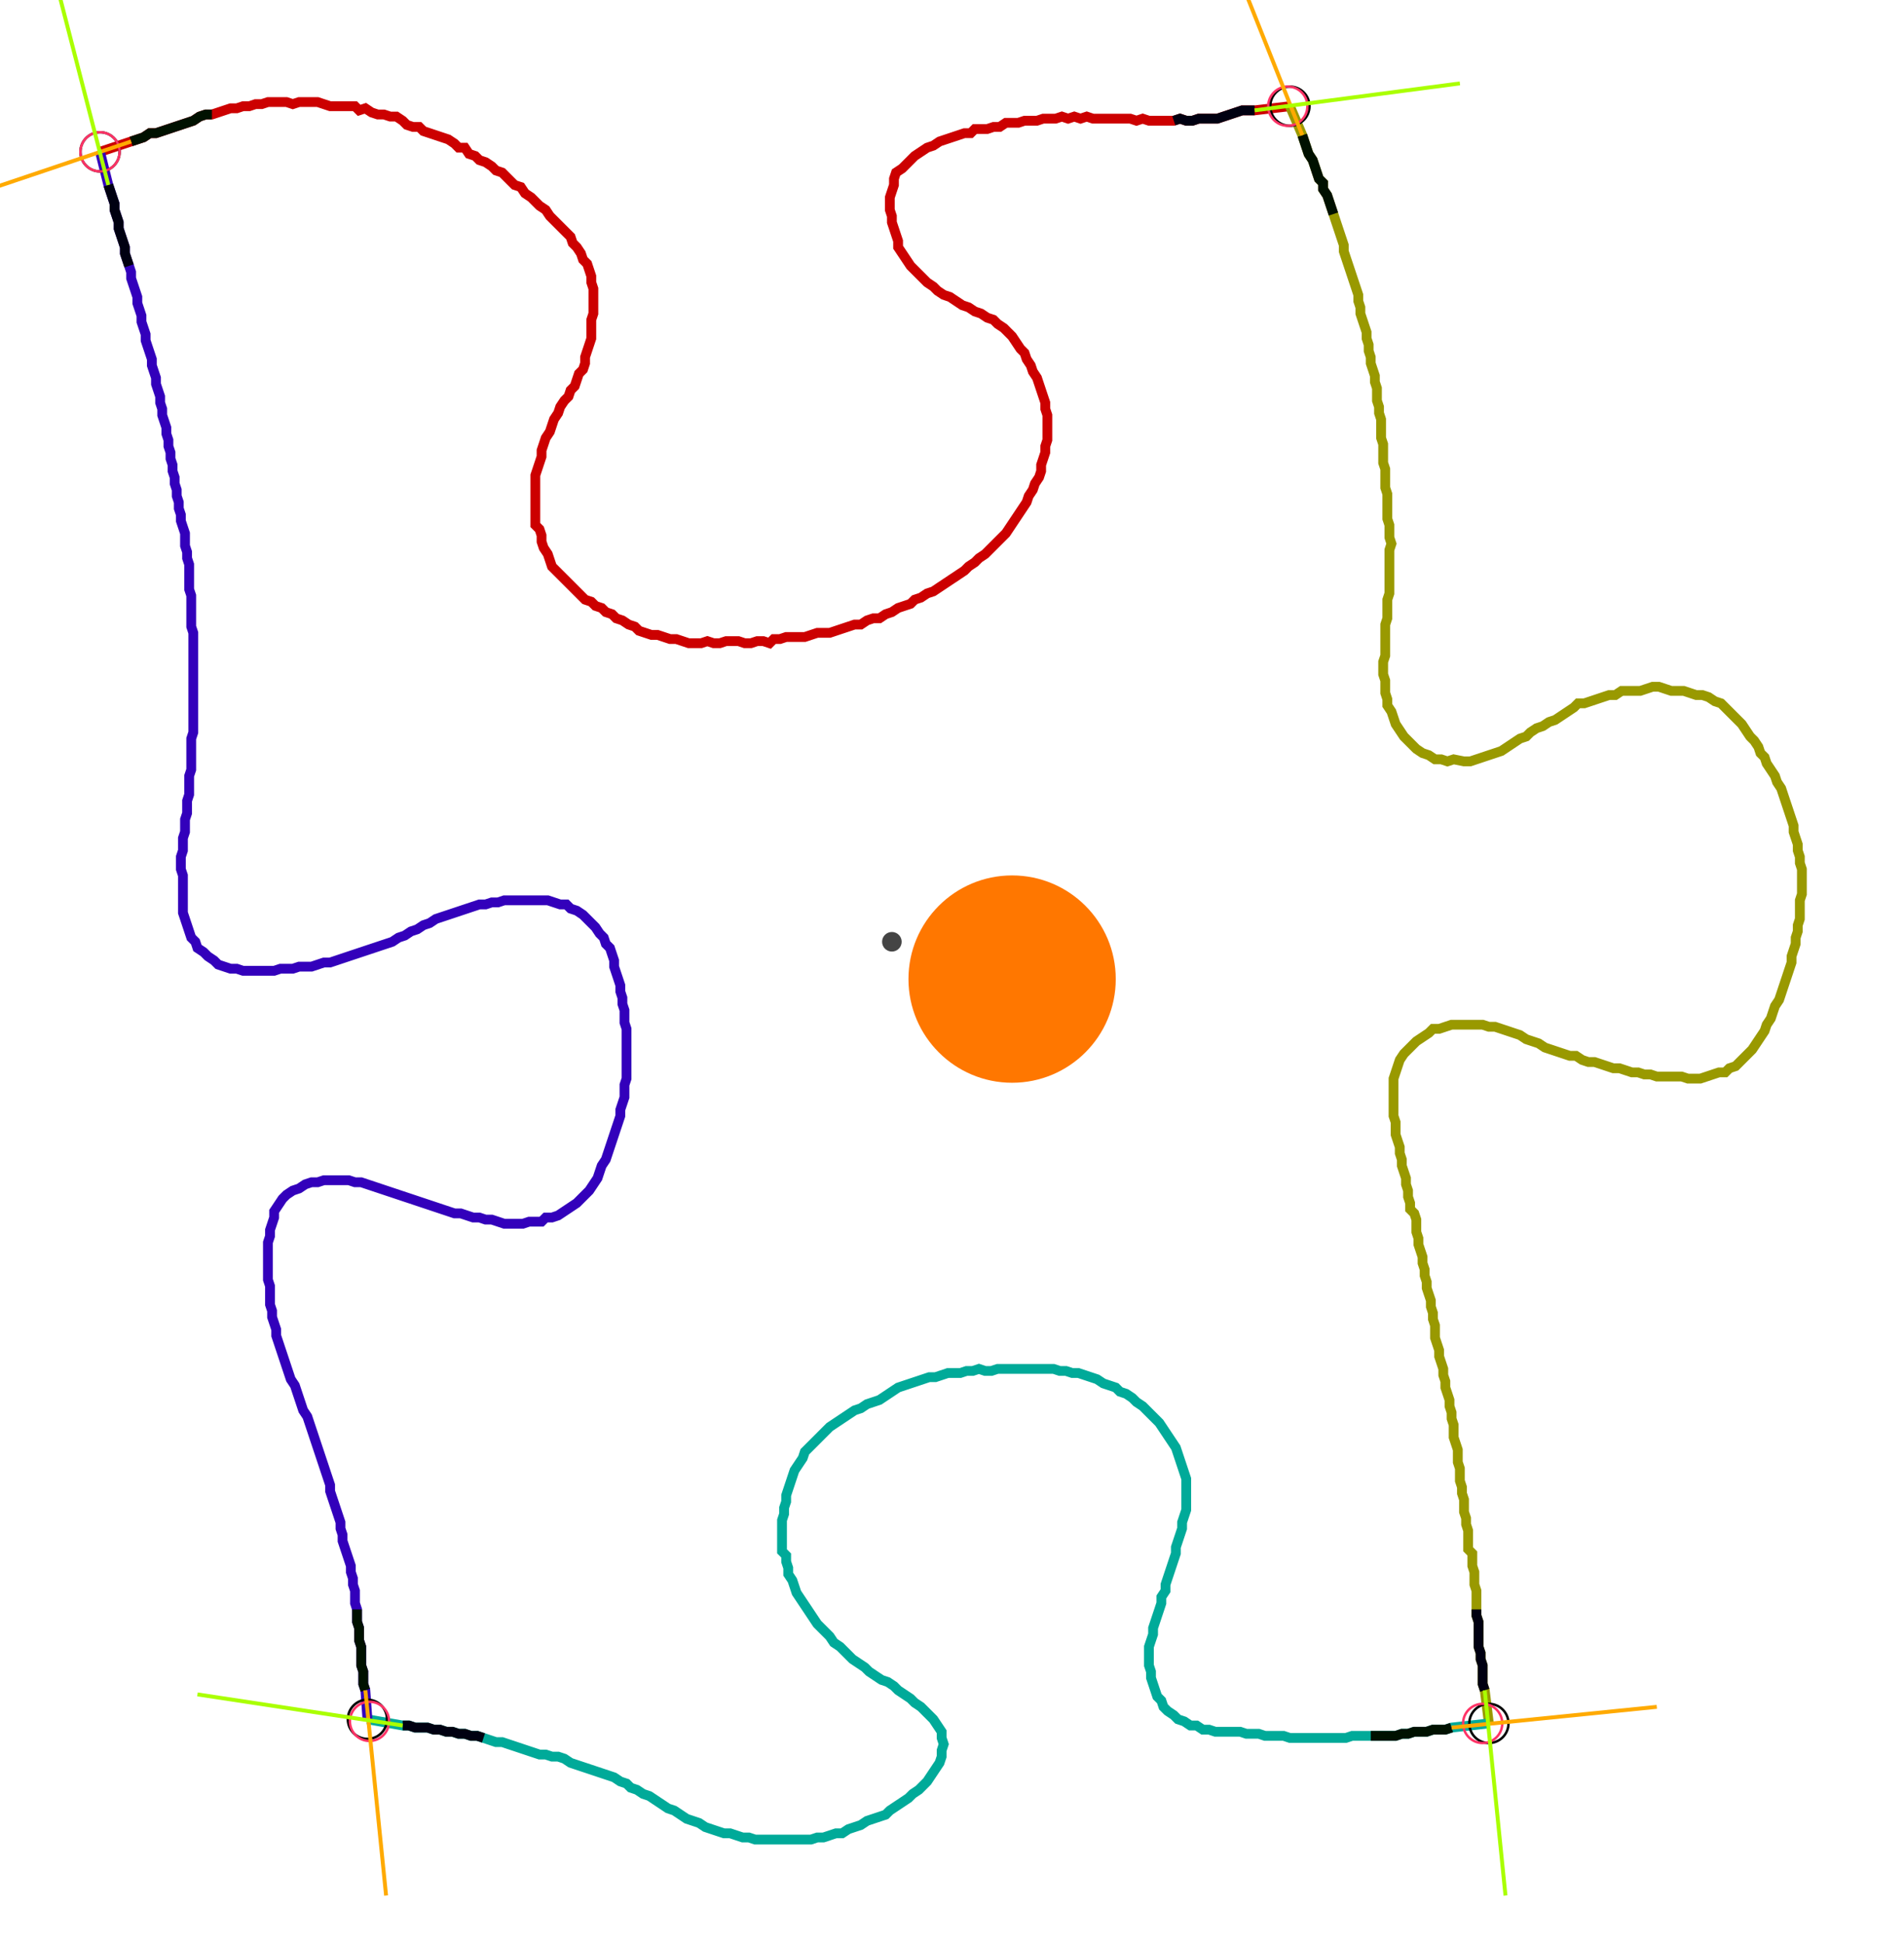 <?xml version="1.0" encoding="UTF-8" standalone="no"?><svg width="523.175" height="533.968" viewBox="-10 -10 194.392 197.989" xmlns="http://www.w3.org/2000/svg" xmlns:xlink="http://www.w3.org/1999/xlink"><polyline points="0.212,5.291 3.386,4.233 4.021,4.021 4.656,3.81 5.291,3.386 5.926,3.386 6.561,3.175 7.196,2.963 7.831,2.751 8.466,2.54 9.101,2.328 9.735,2.116 10.37,1.693 11.005,1.481 11.64,1.481 12.275,1.27 12.91,1.058 13.545,0.847 14.18,0.847 14.815,0.635 15.45,0.635 16.085,0.423 16.72,0.423 17.354,0.212 17.989,0.212 18.624,0.212 19.259,0.212 19.894,0.423 20.529,0.212 21.164,0.212 21.799,0.212 22.434,0.212 23.069,0.423 23.704,0.635 24.339,0.635 24.974,0.635 25.608,0.635 26.243,0.635 26.667,1.058 27.302,0.847 27.937,1.27 28.571,1.481 29.206,1.481 29.841,1.693 30.476,1.693 31.111,2.116 31.534,2.54 32.169,2.751 32.804,2.751 33.228,3.175 33.862,3.386 34.497,3.598 35.132,3.81 35.767,4.021 36.402,4.444 36.825,4.868 37.46,4.868 37.884,5.503 38.519,5.714 38.942,6.138 39.577,6.349 40.212,6.772 40.635,7.196 41.27,7.407 41.693,7.831 42.116,8.254 42.54,8.677 43.175,8.889 43.598,9.524 44.233,9.947 44.656,10.37 45.079,10.794 45.714,11.217 46.138,11.852 46.561,12.275 46.984,12.698 47.407,13.122 47.831,13.545 48.254,13.968 48.466,14.603 48.889,15.026 49.312,15.661 49.524,16.296 49.947,16.72 50.159,17.354 50.37,17.989 50.37,18.624 50.582,19.259 50.582,19.894 50.582,20.529 50.582,21.164 50.582,21.799 50.37,22.434 50.37,23.069 50.37,23.704 50.37,24.339 50.159,24.974 49.947,25.608 49.735,26.243 49.735,26.878 49.524,27.513 49.101,27.937 48.889,28.571 48.677,29.206 48.254,29.63 48.042,30.265 47.619,30.688 47.196,31.323 46.984,31.958 46.561,32.593 46.349,33.228 46.138,33.862 45.714,34.497 45.503,35.132 45.291,35.767 45.291,36.402 45.079,37.037 44.868,37.672 44.656,38.307 44.656,38.942 44.656,39.577 44.656,40.212 44.656,40.847 44.656,41.481 44.656,42.116 44.656,42.751 44.656,43.386 45.079,43.81 45.291,44.444 45.291,45.079 45.503,45.714 45.926,46.349 46.138,46.984 46.349,47.619 46.772,48.042 47.196,48.466 47.619,48.889 48.042,49.312 48.466,49.735 48.889,50.159 49.312,50.582 49.735,51.005 50.37,51.217 50.794,51.64 51.429,51.852 51.852,52.275 52.487,52.487 52.91,52.91 53.545,53.122 54.18,53.545 54.815,53.757 55.238,54.18 55.873,54.392 56.508,54.603 57.143,54.603 57.778,54.815 58.413,55.026 59.048,55.026 59.683,55.238 60.317,55.45 60.952,55.45 61.587,55.45 62.222,55.238 62.857,55.45 63.492,55.45 64.127,55.238 64.762,55.238 65.397,55.238 66.032,55.45 66.667,55.45 67.302,55.238 67.937,55.238 68.571,55.45 68.995,55.026 69.63,55.026 70.265,54.815 70.899,54.815 71.534,54.815 72.169,54.815 72.804,54.603 73.439,54.392 74.074,54.392 74.709,54.392 75.344,54.18 75.979,53.968 76.614,53.757 77.249,53.545 77.884,53.545 78.519,53.122 79.153,52.91 79.788,52.91 80.423,52.487 81.058,52.275 81.693,51.852 82.328,51.64 82.963,51.429 83.386,51.005 84.021,50.794 84.656,50.37 85.291,50.159 85.926,49.735 86.561,49.312 87.196,48.889 87.831,48.466 88.466,48.042 88.889,47.619 89.524,47.196 89.947,46.772 90.582,46.349 91.005,45.926 91.429,45.503 91.852,45.079 92.275,44.656 92.698,44.233 93.122,43.598 93.545,42.963 93.968,42.328 94.392,41.693 94.815,41.058 95.026,40.423 95.45,39.788 95.661,39.153 96.085,38.519 96.296,37.884 96.296,37.249 96.508,36.614 96.72,35.979 96.72,35.344 96.931,34.709 96.931,34.074 96.931,33.439 96.931,32.804 96.931,32.169 96.72,31.534 96.72,30.899 96.508,30.265 96.296,29.63 96.085,28.995 95.873,28.36 95.45,27.725 95.238,27.09 94.815,26.455 94.603,25.82 94.18,25.397 93.757,24.762 93.333,24.127 92.91,23.704 92.487,23.28 91.852,22.857 91.429,22.434 90.794,22.222 90.159,21.799 89.524,21.587 88.889,21.164 88.254,20.952 87.619,20.529 86.984,20.106 86.349,19.894 85.714,19.471 85.291,19.048 84.656,18.624 84.233,18.201 83.81,17.778 83.386,17.354 82.963,16.931 82.54,16.296 82.116,15.661 81.693,15.026 81.693,14.392 81.481,13.757 81.27,13.122 81.058,12.487 81.058,11.852 80.847,11.217 80.847,10.582 80.847,9.947 81.058,9.312 81.27,8.677 81.27,8.042 81.481,7.407 82.116,6.984 82.54,6.561 82.963,6.138 83.386,5.714 84.021,5.291 84.656,4.868 85.291,4.656 85.926,4.233 86.561,4.021 87.196,3.81 87.831,3.598 88.466,3.386 89.101,3.386 89.524,2.963 90.159,2.963 90.794,2.963 91.429,2.751 92.063,2.751 92.698,2.328 93.333,2.328 93.968,2.328 94.603,2.116 95.238,2.116 95.873,2.116 96.508,1.905 97.143,1.905 97.778,1.905 98.413,1.693 99.048,1.905 99.683,1.693 100.317,1.905 100.952,1.693 101.587,1.905 102.222,1.905 102.857,1.905 103.492,1.905 104.127,1.905 104.762,1.905 105.397,1.905 106.032,2.116 106.667,1.905 107.302,2.116 107.937,2.116 108.571,2.116 109.206,2.116 109.841,2.116 110.476,1.905 111.111,2.116 111.746,2.116 112.381,1.905 113.016,1.905 113.651,1.905 114.286,1.905 114.921,1.693 115.556,1.481 116.19,1.27 116.825,1.058 117.46,1.058 118.095,1.058 121.693,0.635" style="fill:none; stroke:#cc0000; stroke-width:1.0"  /><polyline points="121.693,0.635 122.963,3.598 123.175,4.233 123.386,4.868 123.598,5.503 124.021,6.138 124.233,6.772 124.444,7.407 124.656,8.042 125.079,8.466 125.079,9.101 125.503,9.735 125.714,10.37 125.926,11.005 126.138,11.64 126.349,12.275 126.561,12.91 126.772,13.545 126.984,14.18 127.196,14.815 127.196,15.45 127.407,16.085 127.619,16.72 127.831,17.354 128.042,17.989 128.254,18.624 128.466,19.259 128.677,19.894 128.677,20.529 128.889,21.164 128.889,21.799 129.101,22.434 129.312,23.069 129.524,23.704 129.524,24.339 129.735,24.974 129.735,25.608 129.947,26.243 129.947,26.878 130.159,27.513 130.37,28.148 130.37,28.783 130.582,29.418 130.582,30.053 130.582,30.688 130.794,31.323 130.794,31.958 131.005,32.593 131.005,33.228 131.005,33.862 131.005,34.497 131.217,35.132 131.217,35.767 131.217,36.402 131.217,37.037 131.429,37.672 131.429,38.307 131.429,38.942 131.429,39.577 131.64,40.212 131.64,40.847 131.64,41.481 131.64,42.116 131.64,42.751 131.852,43.386 131.852,44.021 131.852,44.656 132.063,45.291 131.852,45.926 131.852,46.561 131.852,47.196 131.852,47.831 131.852,48.466 131.852,49.101 131.852,49.735 131.852,50.37 131.64,51.005 131.64,51.64 131.64,52.275 131.64,52.91 131.429,53.545 131.429,54.18 131.429,54.815 131.429,55.45 131.429,56.085 131.429,56.72 131.217,57.354 131.217,57.989 131.217,58.624 131.429,59.259 131.429,59.894 131.429,60.529 131.64,61.164 131.64,61.799 132.063,62.434 132.275,63.069 132.487,63.704 132.91,64.339 133.333,64.974 133.757,65.397 134.18,65.82 134.603,66.243 135.238,66.667 135.873,66.878 136.508,67.302 137.143,67.302 137.778,67.513 138.413,67.302 139.471,67.513 140.106,67.513 140.741,67.302 141.376,67.09 142.011,66.878 142.646,66.667 143.28,66.455 143.915,66.032 144.55,65.608 145.185,65.185 145.82,64.974 146.243,64.55 146.878,64.127 147.513,63.915 148.148,63.492 148.783,63.28 149.418,62.857 150.053,62.434 150.688,62.011 151.111,61.587 151.746,61.587 152.381,61.376 153.016,61.164 153.651,60.952 154.286,60.741 154.921,60.741 155.556,60.317 156.19,60.317 156.825,60.317 157.46,60.317 158.095,60.106 158.73,59.894 159.365,59.894 160.0,60.106 160.635,60.317 161.27,60.317 161.905,60.317 162.54,60.529 163.175,60.741 163.81,60.741 164.444,60.952 165.079,61.376 165.714,61.587 166.138,62.011 166.561,62.434 166.984,62.857 167.407,63.28 167.831,63.704 168.254,64.339 168.677,64.974 169.101,65.397 169.524,66.032 169.735,66.667 170.159,67.09 170.37,67.725 170.794,68.36 171.217,68.995 171.429,69.63 171.852,70.265 172.063,70.899 172.275,71.534 172.487,72.169 172.698,72.804 172.91,73.439 173.122,74.074 173.122,74.709 173.333,75.344 173.545,75.979 173.545,76.614 173.757,77.249 173.757,77.884 173.968,78.519 173.968,79.153 173.968,79.788 173.968,80.423 173.968,81.058 173.757,81.693 173.757,82.328 173.757,82.963 173.757,83.598 173.545,84.233 173.545,84.868 173.333,85.503 173.333,86.138 173.122,86.772 172.91,87.407 172.91,88.042 172.698,88.677 172.487,89.312 172.275,89.947 172.063,90.582 171.852,91.217 171.64,91.852 171.217,92.487 171.005,93.122 170.794,93.757 170.37,94.392 170.159,95.026 169.735,95.661 169.312,96.296 168.889,96.931 168.466,97.354 168.042,97.778 167.619,98.201 167.196,98.624 166.561,98.836 166.138,99.259 165.503,99.259 164.868,99.471 164.233,99.683 163.598,99.894 162.963,99.894 162.328,99.894 161.693,99.683 161.058,99.683 160.423,99.683 159.788,99.683 159.153,99.683 158.519,99.471 157.884,99.471 157.249,99.259 156.614,99.259 155.979,99.048 155.344,98.836 154.709,98.836 154.074,98.624 153.439,98.413 152.804,98.201 152.169,98.201 151.534,97.989 150.899,97.566 150.265,97.566 149.63,97.354 148.995,97.143 148.36,96.931 147.725,96.72 147.09,96.296 146.455,96.085 145.82,95.873 145.185,95.45 144.55,95.238 143.915,95.026 143.28,94.815 142.646,94.603 142.011,94.603 141.376,94.392 140.741,94.392 140.106,94.392 139.471,94.392 138.836,94.392 138.201,94.392 137.566,94.603 136.931,94.815 136.296,94.815 135.873,95.238 135.238,95.661 134.603,96.085 134.18,96.508 133.757,96.931 133.333,97.354 132.91,97.989 132.698,98.624 132.487,99.259 132.275,99.894 132.275,100.529 132.275,101.164 132.275,101.799 132.275,102.434 132.275,103.069 132.275,103.704 132.487,104.339 132.487,104.974 132.487,105.608 132.698,106.243 132.91,106.878 132.91,107.513 133.122,108.148 133.122,108.783 133.333,109.418 133.545,110.053 133.545,110.688 133.757,111.323 133.757,111.958 133.968,112.593 133.968,113.228 134.392,113.651 134.603,114.286 134.603,114.921 134.603,115.556 134.815,116.19 134.815,116.825 135.026,117.46 135.238,118.095 135.238,118.73 135.45,119.365 135.45,120 135.661,120.635 135.661,121.27 135.873,121.905 136.085,122.54 136.085,123.175 136.296,123.81 136.296,124.444 136.508,125.079 136.508,125.714 136.508,126.349 136.72,126.984 136.931,127.619 136.931,128.254 137.143,128.889 137.354,129.524 137.354,130.159 137.566,130.794 137.566,131.429 137.778,132.063 137.989,132.698 137.989,133.333 138.201,133.968 138.201,134.603 138.413,135.238 138.413,135.873 138.413,136.508 138.624,137.143 138.836,137.778 138.836,138.413 138.836,139.048 139.048,139.683 139.048,140.317 139.048,140.952 139.259,141.587 139.259,142.222 139.471,142.857 139.471,143.492 139.471,144.127 139.683,144.762 139.683,145.397 139.894,146.032 139.894,146.667 139.894,147.302 139.894,147.937 140.317,148.36 140.317,148.995 140.317,149.63 140.529,150.265 140.529,150.899 140.529,151.534 140.741,152.169 140.741,152.804 140.741,153.439 140.741,154.074 140.741,154.709 140.952,155.344 140.952,155.979 140.952,156.614 140.952,157.249 140.952,157.884 141.164,158.519 141.164,159.153 141.376,159.788 141.376,160.423 141.376,161.058 141.376,161.693 141.587,162.328 142.011,165.714" style="fill:none; stroke:#999900; stroke-width:1.0"  /><polyline points="142.011,165.714 138.201,166.138 137.566,166.349 136.931,166.349 136.296,166.349 135.661,166.561 135.026,166.561 134.392,166.561 133.757,166.772 133.122,166.772 132.487,166.984 131.852,166.984 131.217,166.984 130.582,166.984 129.947,166.984 129.312,166.984 128.677,166.984 128.042,166.984 127.407,167.196 126.772,167.196 126.138,167.196 125.503,167.196 124.868,167.196 124.233,167.196 123.598,167.196 122.963,167.196 122.328,167.196 121.693,167.196 121.058,166.984 120.423,166.984 119.788,166.984 119.153,166.984 118.519,166.772 117.884,166.772 117.249,166.772 116.614,166.561 115.979,166.561 115.344,166.561 114.709,166.561 114.074,166.561 113.439,166.349 112.804,166.349 112.169,165.926 111.534,165.926 110.899,165.503 110.265,165.291 109.841,164.868 109.206,164.444 108.783,164.021 108.571,163.386 108.148,162.963 107.937,162.328 107.725,161.693 107.513,161.058 107.513,160.423 107.302,159.788 107.302,159.153 107.302,158.519 107.302,157.884 107.513,157.249 107.725,156.614 107.725,155.979 107.937,155.344 108.148,154.709 108.36,154.074 108.571,153.439 108.571,152.804 108.995,152.169 108.995,151.534 109.206,150.899 109.418,150.265 109.63,149.63 109.841,148.995 110.053,148.36 110.053,147.725 110.265,147.09 110.476,146.455 110.688,145.82 110.688,145.185 110.899,144.55 111.111,143.915 111.111,143.28 111.111,142.646 111.111,142.011 111.111,141.376 111.111,140.741 110.899,140.106 110.688,139.471 110.476,138.836 110.265,138.201 110.053,137.566 109.63,136.931 109.206,136.296 108.783,135.661 108.36,135.026 107.937,134.603 107.513,134.18 107.09,133.757 106.667,133.333 106.032,132.91 105.608,132.487 104.974,132.063 104.339,131.852 103.915,131.429 103.28,131.217 102.646,131.005 102.011,130.582 101.376,130.37 100.741,130.159 100.106,129.947 99.471,129.947 98.836,129.735 98.201,129.735 97.566,129.524 96.931,129.524 96.296,129.524 95.661,129.524 95.026,129.524 94.392,129.524 93.757,129.524 93.122,129.524 92.487,129.524 91.852,129.524 91.217,129.735 90.582,129.735 89.947,129.524 89.312,129.735 88.677,129.735 88.042,129.947 87.407,129.947 86.772,129.947 86.138,130.159 85.503,130.37 84.868,130.37 84.233,130.582 83.598,130.794 82.963,131.005 82.328,131.217 81.693,131.429 81.058,131.852 80.423,132.275 79.788,132.698 79.153,132.91 78.519,133.122 77.884,133.545 77.249,133.757 76.614,134.18 75.979,134.603 75.344,135.026 74.709,135.45 74.286,135.873 73.862,136.296 73.439,136.72 73.016,137.143 72.593,137.566 72.169,137.989 71.958,138.624 71.534,139.259 71.111,139.894 70.899,140.529 70.688,141.164 70.476,141.799 70.265,142.434 70.265,143.069 70.053,143.704 70.053,144.339 69.841,144.974 69.841,145.608 69.841,146.243 69.841,146.878 69.841,147.513 69.841,148.148 70.265,148.571 70.265,149.206 70.476,149.841 70.476,150.476 70.899,151.111 71.111,151.746 71.323,152.381 71.746,153.016 72.169,153.651 72.593,154.286 73.016,154.921 73.439,155.556 73.862,155.979 74.286,156.402 74.709,156.825 75.132,157.46 75.767,157.884 76.19,158.307 76.614,158.73 77.037,159.153 77.672,159.577 78.307,160.0 78.73,160.423 79.365,160.847 80.0,161.27 80.635,161.481 81.27,161.905 81.693,162.328 82.328,162.751 82.963,163.175 83.386,163.598 84.021,164.021 84.444,164.444 84.868,164.868 85.291,165.291 85.714,165.926 86.138,166.561 86.138,167.196 86.349,167.831 86.138,168.466 86.138,169.101 85.926,169.735 85.503,170.37 85.079,171.005 84.656,171.64 84.233,172.063 83.81,172.487 83.175,172.91 82.751,173.333 82.116,173.757 81.481,174.18 80.847,174.603 80.423,175.026 79.788,175.238 79.153,175.45 78.519,175.661 77.884,176.085 77.249,176.296 76.614,176.508 75.979,176.931 75.344,176.931 74.709,177.143 74.074,177.354 73.439,177.354 72.804,177.566 72.169,177.566 71.534,177.566 70.899,177.566 70.265,177.566 69.63,177.566 68.995,177.566 68.36,177.566 67.725,177.566 67.09,177.566 66.455,177.354 65.82,177.354 65.185,177.143 64.55,176.931 63.915,176.931 63.28,176.72 62.646,176.508 62.011,176.296 61.376,175.873 60.741,175.661 60.106,175.45 59.471,175.026 58.836,174.603 58.201,174.392 57.566,173.968 56.931,173.545 56.296,173.122 55.661,172.91 55.026,172.487 54.392,172.275 53.968,171.852 53.333,171.64 52.698,171.217 52.063,171.005 51.429,170.794 50.794,170.582 50.159,170.37 49.524,170.159 48.889,169.947 48.254,169.735 47.619,169.312 46.984,169.101 46.349,169.101 45.714,168.889 45.079,168.889 44.444,168.677 43.81,168.466 43.175,168.254 42.54,168.042 41.905,167.831 41.27,167.619 40.635,167.619 40.0,167.407 39.365,167.196 38.73,166.984 38.095,166.984 37.46,166.772 36.825,166.772 36.19,166.561 35.556,166.561 34.921,166.349 34.286,166.349 33.651,166.138 33.016,166.138 32.381,166.138 31.746,165.926 31.111,165.926 27.513,165.291" style="fill:none; stroke:#00aa99; stroke-width:1.0"  /><polyline points="27.513,165.291 27.302,162.328 27.09,161.693 27.09,161.058 27.09,160.423 26.878,159.788 26.878,159.153 26.878,158.519 26.878,157.884 26.667,157.249 26.667,156.614 26.667,155.979 26.455,155.344 26.455,154.709 26.455,154.074 26.243,153.439 26.243,152.804 26.243,152.169 26.032,151.534 26.032,150.899 25.82,150.265 25.82,149.63 25.608,148.995 25.397,148.36 25.185,147.725 24.974,147.09 24.974,146.455 24.762,145.82 24.762,145.185 24.55,144.55 24.339,143.915 24.127,143.28 23.915,142.646 23.704,142.011 23.704,141.376 23.492,140.741 23.28,140.106 23.069,139.471 22.857,138.836 22.646,138.201 22.434,137.566 22.222,136.931 22.011,136.296 21.799,135.661 21.587,135.026 21.376,134.392 20.952,133.757 20.741,133.122 20.529,132.487 20.317,131.852 20.106,131.217 19.683,130.582 19.471,129.947 19.259,129.312 19.048,128.677 18.836,128.042 18.624,127.407 18.413,126.772 18.201,126.138 18.201,125.503 17.989,124.868 17.778,124.233 17.778,123.598 17.566,122.963 17.566,122.328 17.566,121.693 17.566,121.058 17.354,120.423 17.354,119.788 17.354,119.153 17.354,118.519 17.354,117.884 17.354,117.249 17.354,116.614 17.566,115.979 17.566,115.344 17.778,114.709 17.989,114.074 17.989,113.439 18.413,112.804 18.836,112.169 19.259,111.746 19.894,111.323 20.529,111.111 21.164,110.688 21.799,110.476 22.434,110.476 23.069,110.265 23.704,110.265 24.339,110.265 24.974,110.265 25.608,110.265 26.243,110.476 26.878,110.476 27.513,110.688 28.148,110.899 28.783,111.111 29.418,111.323 30.053,111.534 30.688,111.746 31.323,111.958 31.958,112.169 32.593,112.381 33.228,112.593 33.862,112.804 34.497,113.016 35.132,113.228 35.767,113.439 36.402,113.651 37.037,113.651 37.672,113.862 38.307,114.074 38.942,114.074 39.577,114.286 40.212,114.286 40.847,114.497 41.481,114.709 42.116,114.709 42.751,114.709 43.386,114.709 44.021,114.497 44.656,114.497 45.291,114.497 45.714,114.074 46.349,114.074 46.984,113.862 47.619,113.439 48.254,113.016 48.889,112.593 49.312,112.169 49.735,111.746 50.159,111.323 50.582,110.688 51.005,110.053 51.217,109.418 51.429,108.783 51.852,108.148 52.063,107.513 52.275,106.878 52.487,106.243 52.698,105.608 52.91,104.974 53.122,104.339 53.333,103.704 53.333,103.069 53.545,102.434 53.757,101.799 53.757,101.164 53.757,100.529 53.968,99.894 53.968,99.259 53.968,98.624 53.968,97.989 53.968,97.354 53.968,96.72 53.968,96.085 53.968,95.45 53.968,94.815 53.757,94.18 53.757,93.545 53.757,92.91 53.545,92.275 53.545,91.64 53.333,91.005 53.333,90.37 53.122,89.735 52.91,89.101 52.698,88.466 52.698,87.831 52.487,87.196 52.275,86.561 51.852,86.138 51.64,85.503 51.217,85.079 50.794,84.444 50.37,84.021 49.947,83.598 49.524,83.175 48.889,82.751 48.254,82.54 47.831,82.116 47.196,82.116 46.561,81.905 45.926,81.693 45.291,81.693 44.656,81.693 44.021,81.693 43.386,81.693 42.751,81.693 42.116,81.693 41.481,81.693 40.847,81.905 40.212,81.905 39.577,82.116 38.942,82.116 38.307,82.328 37.672,82.54 37.037,82.751 36.402,82.963 35.767,83.175 35.132,83.386 34.497,83.598 33.862,84.021 33.228,84.233 32.593,84.656 31.958,84.868 31.323,85.291 30.688,85.503 30.053,85.926 29.418,86.138 28.783,86.349 28.148,86.561 27.513,86.772 26.878,86.984 26.243,87.196 25.608,87.407 24.974,87.619 24.339,87.831 23.704,88.042 23.069,88.042 22.434,88.254 21.799,88.466 21.164,88.466 20.529,88.466 19.894,88.677 19.259,88.677 18.624,88.677 17.989,88.889 17.354,88.889 16.72,88.889 16.085,88.889 15.45,88.889 14.815,88.889 14.18,88.677 13.545,88.677 12.91,88.466 12.275,88.254 11.852,87.831 11.217,87.407 10.794,86.984 10.159,86.561 9.947,85.926 9.524,85.503 9.312,84.868 9.101,84.233 8.889,83.598 8.677,82.963 8.677,82.328 8.677,81.693 8.677,81.058 8.677,80.423 8.677,79.788 8.677,79.153 8.466,78.519 8.466,77.884 8.466,77.249 8.677,76.614 8.677,75.979 8.677,75.344 8.889,74.709 8.889,74.074 8.889,73.439 9.101,72.804 9.101,72.169 9.101,71.534 9.312,70.899 9.312,70.265 9.312,69.63 9.312,68.995 9.524,68.36 9.524,67.725 9.524,67.09 9.524,66.455 9.524,65.82 9.524,65.185 9.735,64.55 9.735,63.915 9.735,63.28 9.735,62.646 9.735,62.011 9.735,61.376 9.735,60.741 9.735,60.106 9.735,59.471 9.735,58.836 9.735,58.201 9.735,57.566 9.735,56.931 9.735,56.296 9.735,55.661 9.735,55.026 9.735,54.392 9.524,53.757 9.524,53.122 9.524,52.487 9.524,51.852 9.524,51.217 9.524,50.582 9.312,49.947 9.312,49.312 9.312,48.677 9.312,48.042 9.312,47.407 9.101,46.772 9.101,46.138 8.889,45.503 8.889,44.868 8.889,44.233 8.677,43.598 8.466,42.963 8.466,42.328 8.254,41.693 8.254,41.058 8.042,40.423 8.042,39.788 7.831,39.153 7.831,38.519 7.619,37.884 7.619,37.249 7.407,36.614 7.407,35.979 7.196,35.344 7.196,34.709 6.984,34.074 6.984,33.439 6.772,32.804 6.561,32.169 6.561,31.534 6.349,30.899 6.349,30.265 6.138,29.63 5.926,28.995 5.926,28.36 5.714,27.725 5.503,27.09 5.503,26.455 5.291,25.82 5.079,25.185 4.868,24.55 4.868,23.915 4.656,23.28 4.444,22.646 4.444,22.011 4.233,21.376 4.021,20.741 4.021,20.106 3.81,19.471 3.598,18.836 3.386,18.201 3.386,17.566 3.175,16.931 2.963,16.296 2.751,15.661 2.751,15.026 2.54,14.392 2.328,13.757 2.116,13.122 2.116,12.487 1.905,11.852 1.693,11.217 1.693,10.582 1.481,9.947 1.27,9.312 1.058,8.677 0.212,5.291" style="fill:none; stroke:#3300bb; stroke-width:1.0"  /><circle cx="0.212" cy="5.291" r="2.0" style="fill:none; stroke:#000000aa; stroke-width:0.25" /><circle cx="121.693" cy="0.635" r="2.0" style="fill:none; stroke:#000000aa; stroke-width:0.25" /><circle cx="142.011" cy="165.714" r="2.0" style="fill:none; stroke:#000000aa; stroke-width:0.25" /><circle cx="27.513" cy="165.291" r="2.0" style="fill:none; stroke:#000000aa; stroke-width:0.25" /><circle cx="0.212" cy="5.291" r="2.0" style="fill:none; stroke:#ff3366aa; stroke-width:0.25" /><circle cx="121.481" cy="0.635" r="2.0" style="fill:none; stroke:#ff3366aa; stroke-width:0.25" /><circle cx="141.376" cy="165.714" r="2.0" style="fill:none; stroke:#ff3366aa; stroke-width:0.25" /><circle cx="27.725" cy="165.503" r="2.0" style="fill:none; stroke:#ff3366aa; stroke-width:0.25" /><polyline points="11.64,1.481 11.005,1.481 10.37,1.693 9.735,2.116 9.101,2.328 8.466,2.54 7.831,2.751 7.196,2.963 6.561,3.175 5.926,3.386 5.291,3.386 4.656,3.81 4.021,4.021 3.386,4.233" style="fill:none; stroke:#001100; stroke-width:1.0" /><polyline points="3.175,16.931 2.963,16.296 2.751,15.661 2.751,15.026 2.54,14.392 2.328,13.757 2.116,13.122 2.116,12.487 1.905,11.852 1.693,11.217 1.693,10.582 1.481,9.947 1.27,9.312 1.058,8.677" style="fill:none; stroke:#000011; stroke-width:1.0" /><polyline points="126.138,11.64 125.926,11.005 125.714,10.37 125.503,9.735 125.079,9.101 125.079,8.466 124.656,8.042 124.444,7.407 124.233,6.772 124.021,6.138 123.598,5.503 123.386,4.868 123.175,4.233 122.963,3.598" style="fill:none; stroke:#001100; stroke-width:1.0" /><polyline points="109.841,2.116 110.476,1.905 111.111,2.116 111.746,2.116 112.381,1.905 113.016,1.905 113.651,1.905 114.286,1.905 114.921,1.693 115.556,1.481 116.19,1.27 116.825,1.058 117.46,1.058 118.095,1.058" style="fill:none; stroke:#000011; stroke-width:1.0" /><polyline points="129.947,166.984 130.582,166.984 131.217,166.984 131.852,166.984 132.487,166.984 133.122,166.772 133.757,166.772 134.392,166.561 135.026,166.561 135.661,166.561 136.296,166.349 136.931,166.349 137.566,166.349 138.201,166.138" style="fill:none; stroke:#001100; stroke-width:1.0" /><polyline points="140.741,154.074 140.741,154.709 140.952,155.344 140.952,155.979 140.952,156.614 140.952,157.249 140.952,157.884 141.164,158.519 141.164,159.153 141.376,159.788 141.376,160.423 141.376,161.058 141.376,161.693 141.587,162.328" style="fill:none; stroke:#000011; stroke-width:1.0" /><polyline points="26.455,154.074 26.455,154.709 26.455,155.344 26.667,155.979 26.667,156.614 26.667,157.249 26.878,157.884 26.878,158.519 26.878,159.153 26.878,159.788 27.09,160.423 27.09,161.058 27.09,161.693 27.302,162.328" style="fill:none; stroke:#001100; stroke-width:1.0" /><polyline points="39.365,167.196 38.73,166.984 38.095,166.984 37.46,166.772 36.825,166.772 36.19,166.561 35.556,166.561 34.921,166.349 34.286,166.349 33.651,166.138 33.016,166.138 32.381,166.138 31.746,165.926 31.111,165.926" style="fill:none; stroke:#000011; stroke-width:1.0" /><polyline points="3.386,4.233 -16.72,11.005" style="fill:none; stroke:#ffaa00; stroke-width:0.4" /><polyline points="1.058,8.677 -4.233,-11.852" style="fill:none; stroke:#aaff00; stroke-width:0.4" /><polyline points="122.963,3.598 115.132,-16.085" style="fill:none; stroke:#ffaa00; stroke-width:0.4" /><polyline points="118.095,1.058 139.048,-1.693" style="fill:none; stroke:#aaff00; stroke-width:0.4" /><polyline points="138.201,166.138 159.153,164.021" style="fill:none; stroke:#ffaa00; stroke-width:0.4" /><polyline points="141.587,162.328 143.704,183.28" style="fill:none; stroke:#aaff00; stroke-width:0.4" /><polyline points="27.302,162.328 29.418,183.28" style="fill:none; stroke:#ffaa00; stroke-width:0.4" /><polyline points="31.111,165.926 10.159,162.751" style="fill:none; stroke:#aaff00; stroke-width:0.4" /><circle cx="81.058" cy="85.926" r="1.0" style="fill:#444444; stroke-width:0" /><circle cx="93.333" cy="89.735" r="10.582" style="fill:#ff770022; stroke-width:0" /><circle cx="93.333" cy="89.735" r="1.0" style="fill:#ff7700; stroke-width:0" /></svg>
